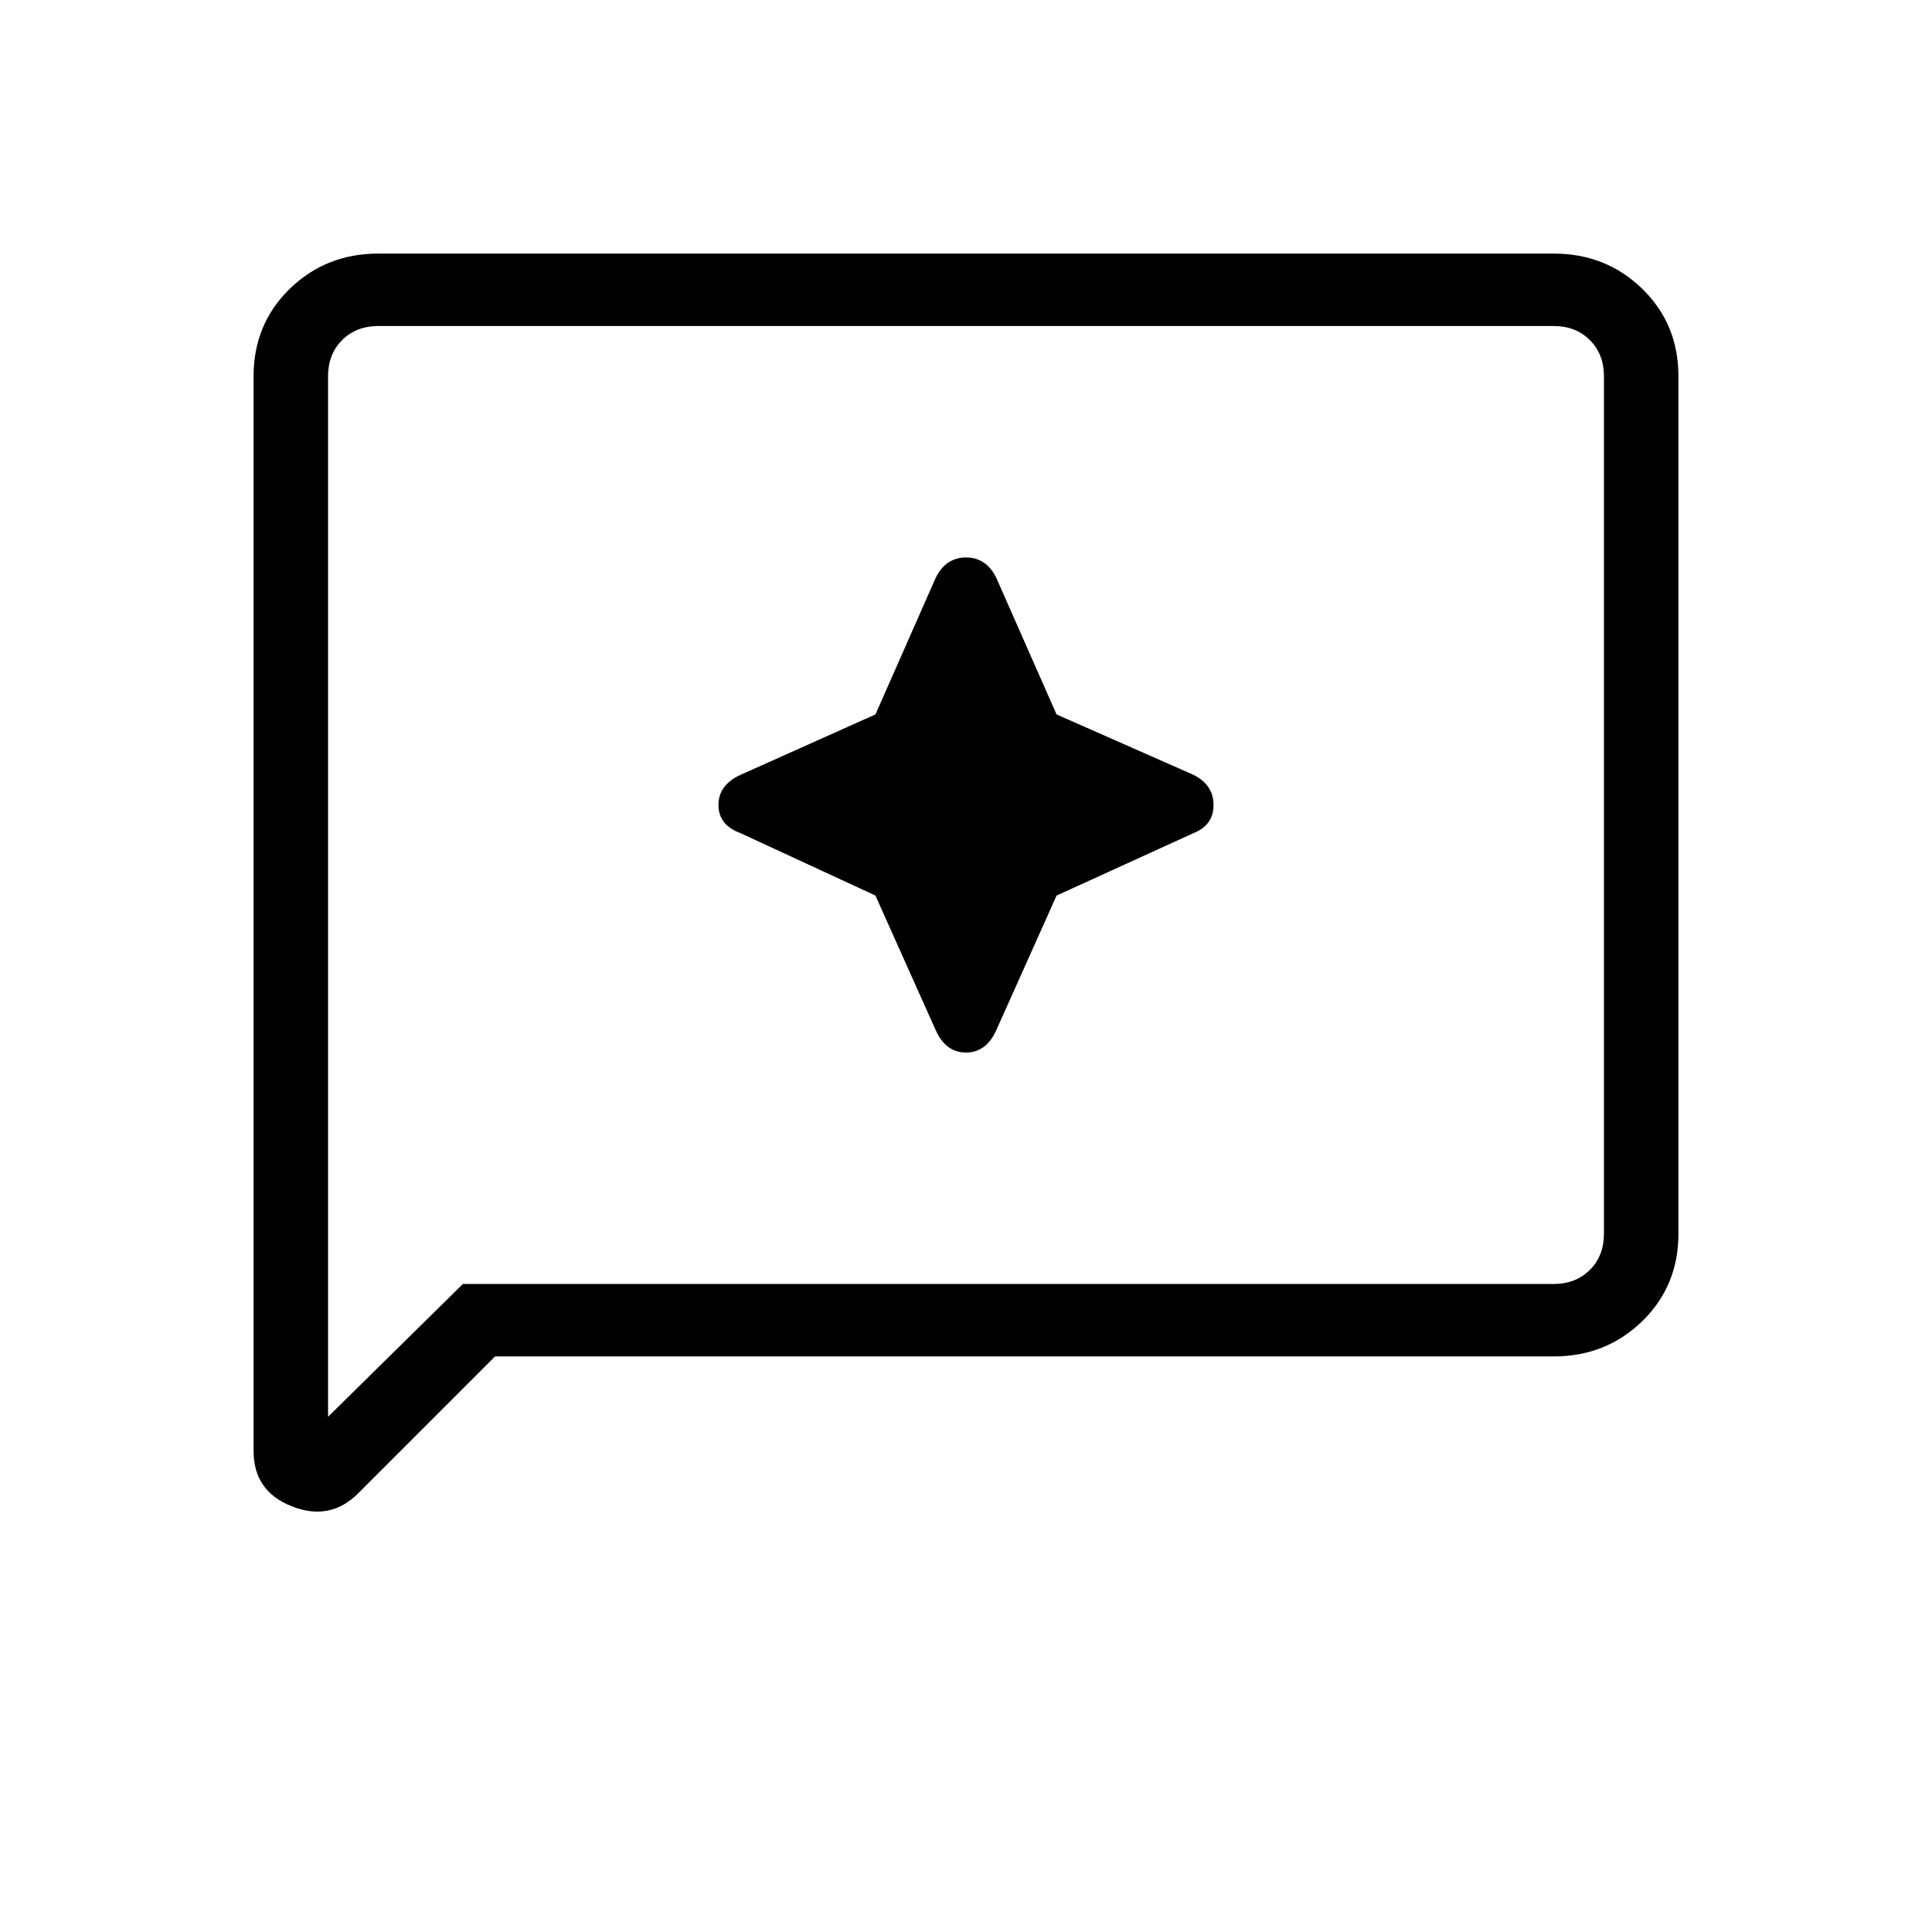 <svg xmlns="http://www.w3.org/2000/svg" height="24" width="24"><path d="M11.625 12.8Q11.75 13.075 12 13.075Q12.25 13.075 12.375 12.8L13.125 11.125L14.825 10.35Q15.075 10.25 15.075 10Q15.075 9.75 14.825 9.625L13.125 8.875L12.375 7.175Q12.25 6.925 12 6.925Q11.75 6.925 11.625 7.175L10.875 8.875L9.2 9.625Q8.925 9.75 8.925 10Q8.925 10.25 9.2 10.35L10.875 11.125ZM3.15 18.025V4.675Q3.15 4.025 3.6 3.587Q4.05 3.15 4.7 3.15H19.3Q19.95 3.15 20.4 3.587Q20.85 4.025 20.85 4.675V15.325Q20.85 15.975 20.4 16.413Q19.95 16.85 19.3 16.85H6.15L4.45 18.55Q4.1 18.9 3.625 18.712Q3.15 18.525 3.15 18.025ZM4.075 17.6 5.75 15.95H19.3Q19.575 15.95 19.75 15.775Q19.925 15.6 19.925 15.325V4.675Q19.925 4.4 19.75 4.225Q19.575 4.05 19.3 4.05H4.7Q4.425 4.05 4.25 4.225Q4.075 4.4 4.075 4.675ZM4.075 4.675Q4.075 4.4 4.075 4.225Q4.075 4.05 4.075 4.05Q4.075 4.05 4.075 4.225Q4.075 4.4 4.075 4.675V15.325Q4.075 15.6 4.075 15.775Q4.075 15.95 4.075 15.95V17.6Z"/></svg>